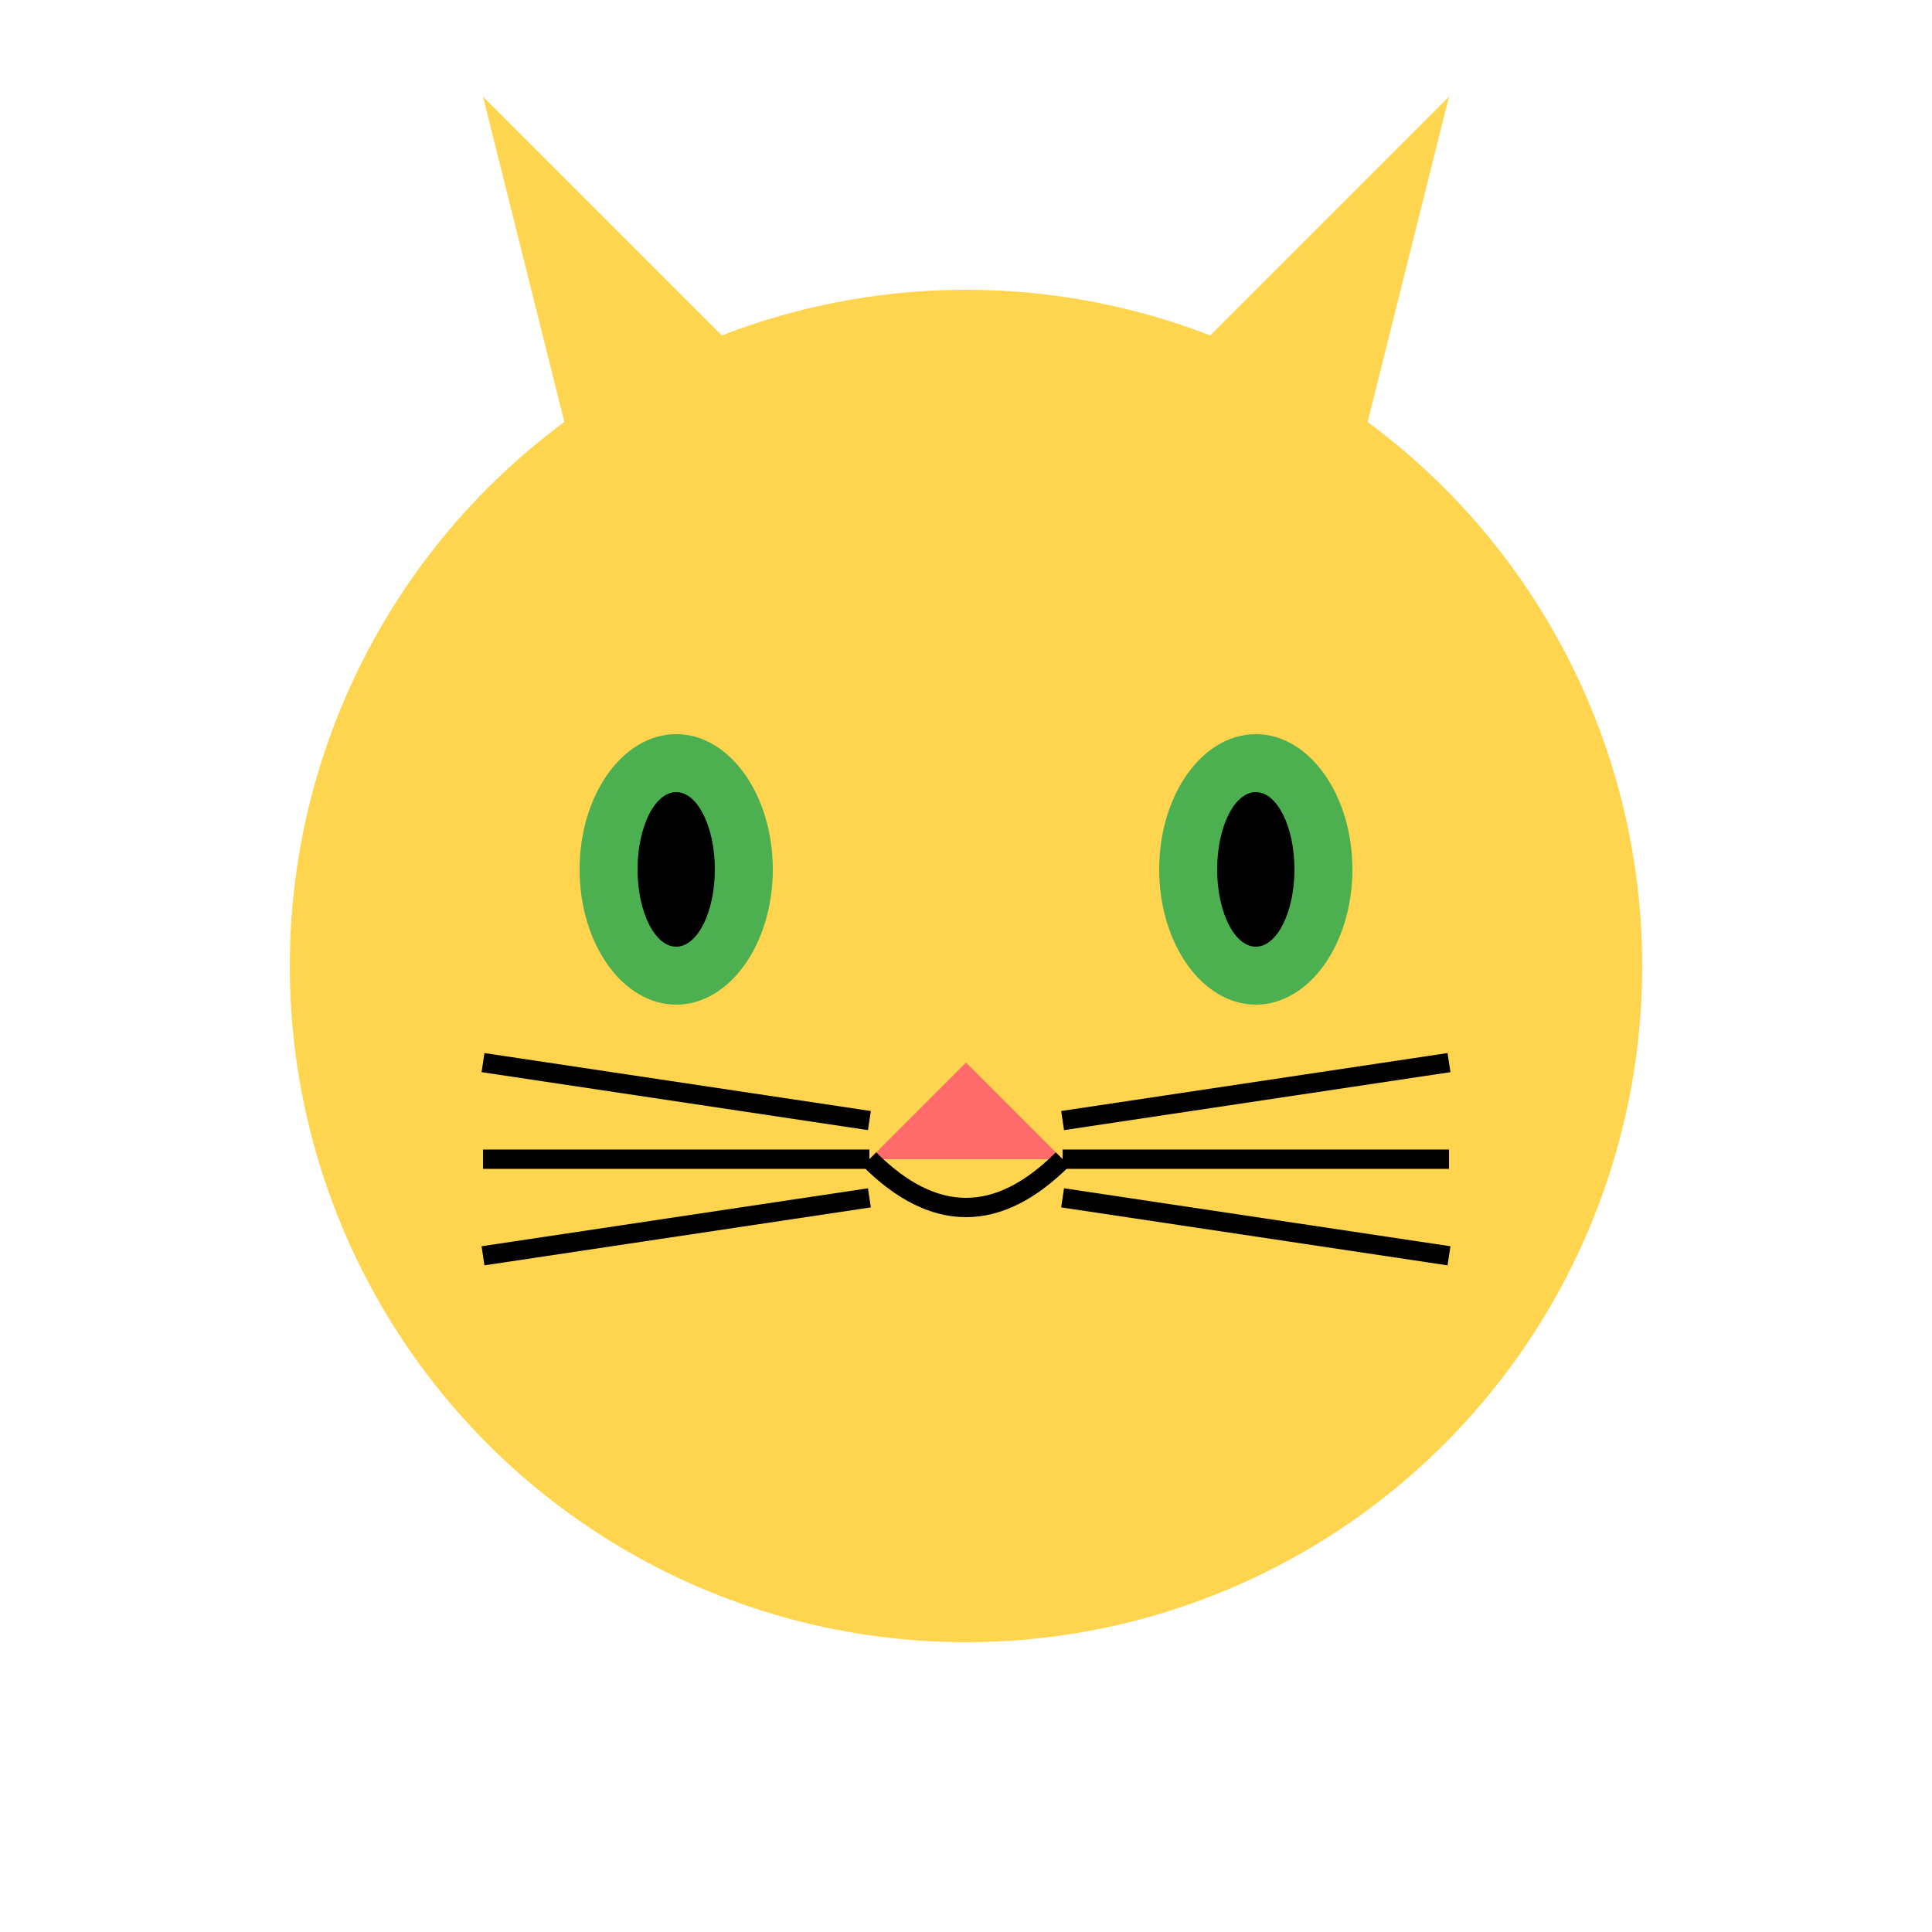 <svg xmlns="http://www.w3.org/2000/svg" viewBox="0 0 100 100" width="100" height="100">
  <!-- 猫咪头部 -->
  <circle cx="50" cy="50" r="35" fill="#FFD54F" />
  <!-- 猫咪耳朵 -->
  <polygon points="30,25 25,5 40,20" fill="#FFD54F" />
  <polygon points="70,25 75,5 60,20" fill="#FFD54F" />
  <!-- 猫咪眼睛 -->
  <ellipse cx="35" cy="45" rx="5" ry="7" fill="#4CAF50" />
  <ellipse cx="65" cy="45" rx="5" ry="7" fill="#4CAF50" />
  <!-- 猫咪瞳孔 -->
  <ellipse cx="35" cy="45" rx="2" ry="4" fill="#000" />
  <ellipse cx="65" cy="45" rx="2" ry="4" fill="#000" />
  <!-- 猫咪鼻子 -->
  <polygon points="50,55 45,60 55,60" fill="#FF6B6B" />
  <!-- 猫咪嘴巴 -->
  <path d="M45,60 Q50,65 55,60" stroke="#000" stroke-width="1" fill="none" />
  <!-- 猫咪胡须 -->
  <line x1="45" y1="58" x2="25" y2="55" stroke="#000" stroke-width="1" />
  <line x1="45" y1="60" x2="25" y2="60" stroke="#000" stroke-width="1" />
  <line x1="45" y1="62" x2="25" y2="65" stroke="#000" stroke-width="1" />
  <line x1="55" y1="58" x2="75" y2="55" stroke="#000" stroke-width="1" />
  <line x1="55" y1="60" x2="75" y2="60" stroke="#000" stroke-width="1" />
  <line x1="55" y1="62" x2="75" y2="65" stroke="#000" stroke-width="1" />
</svg>